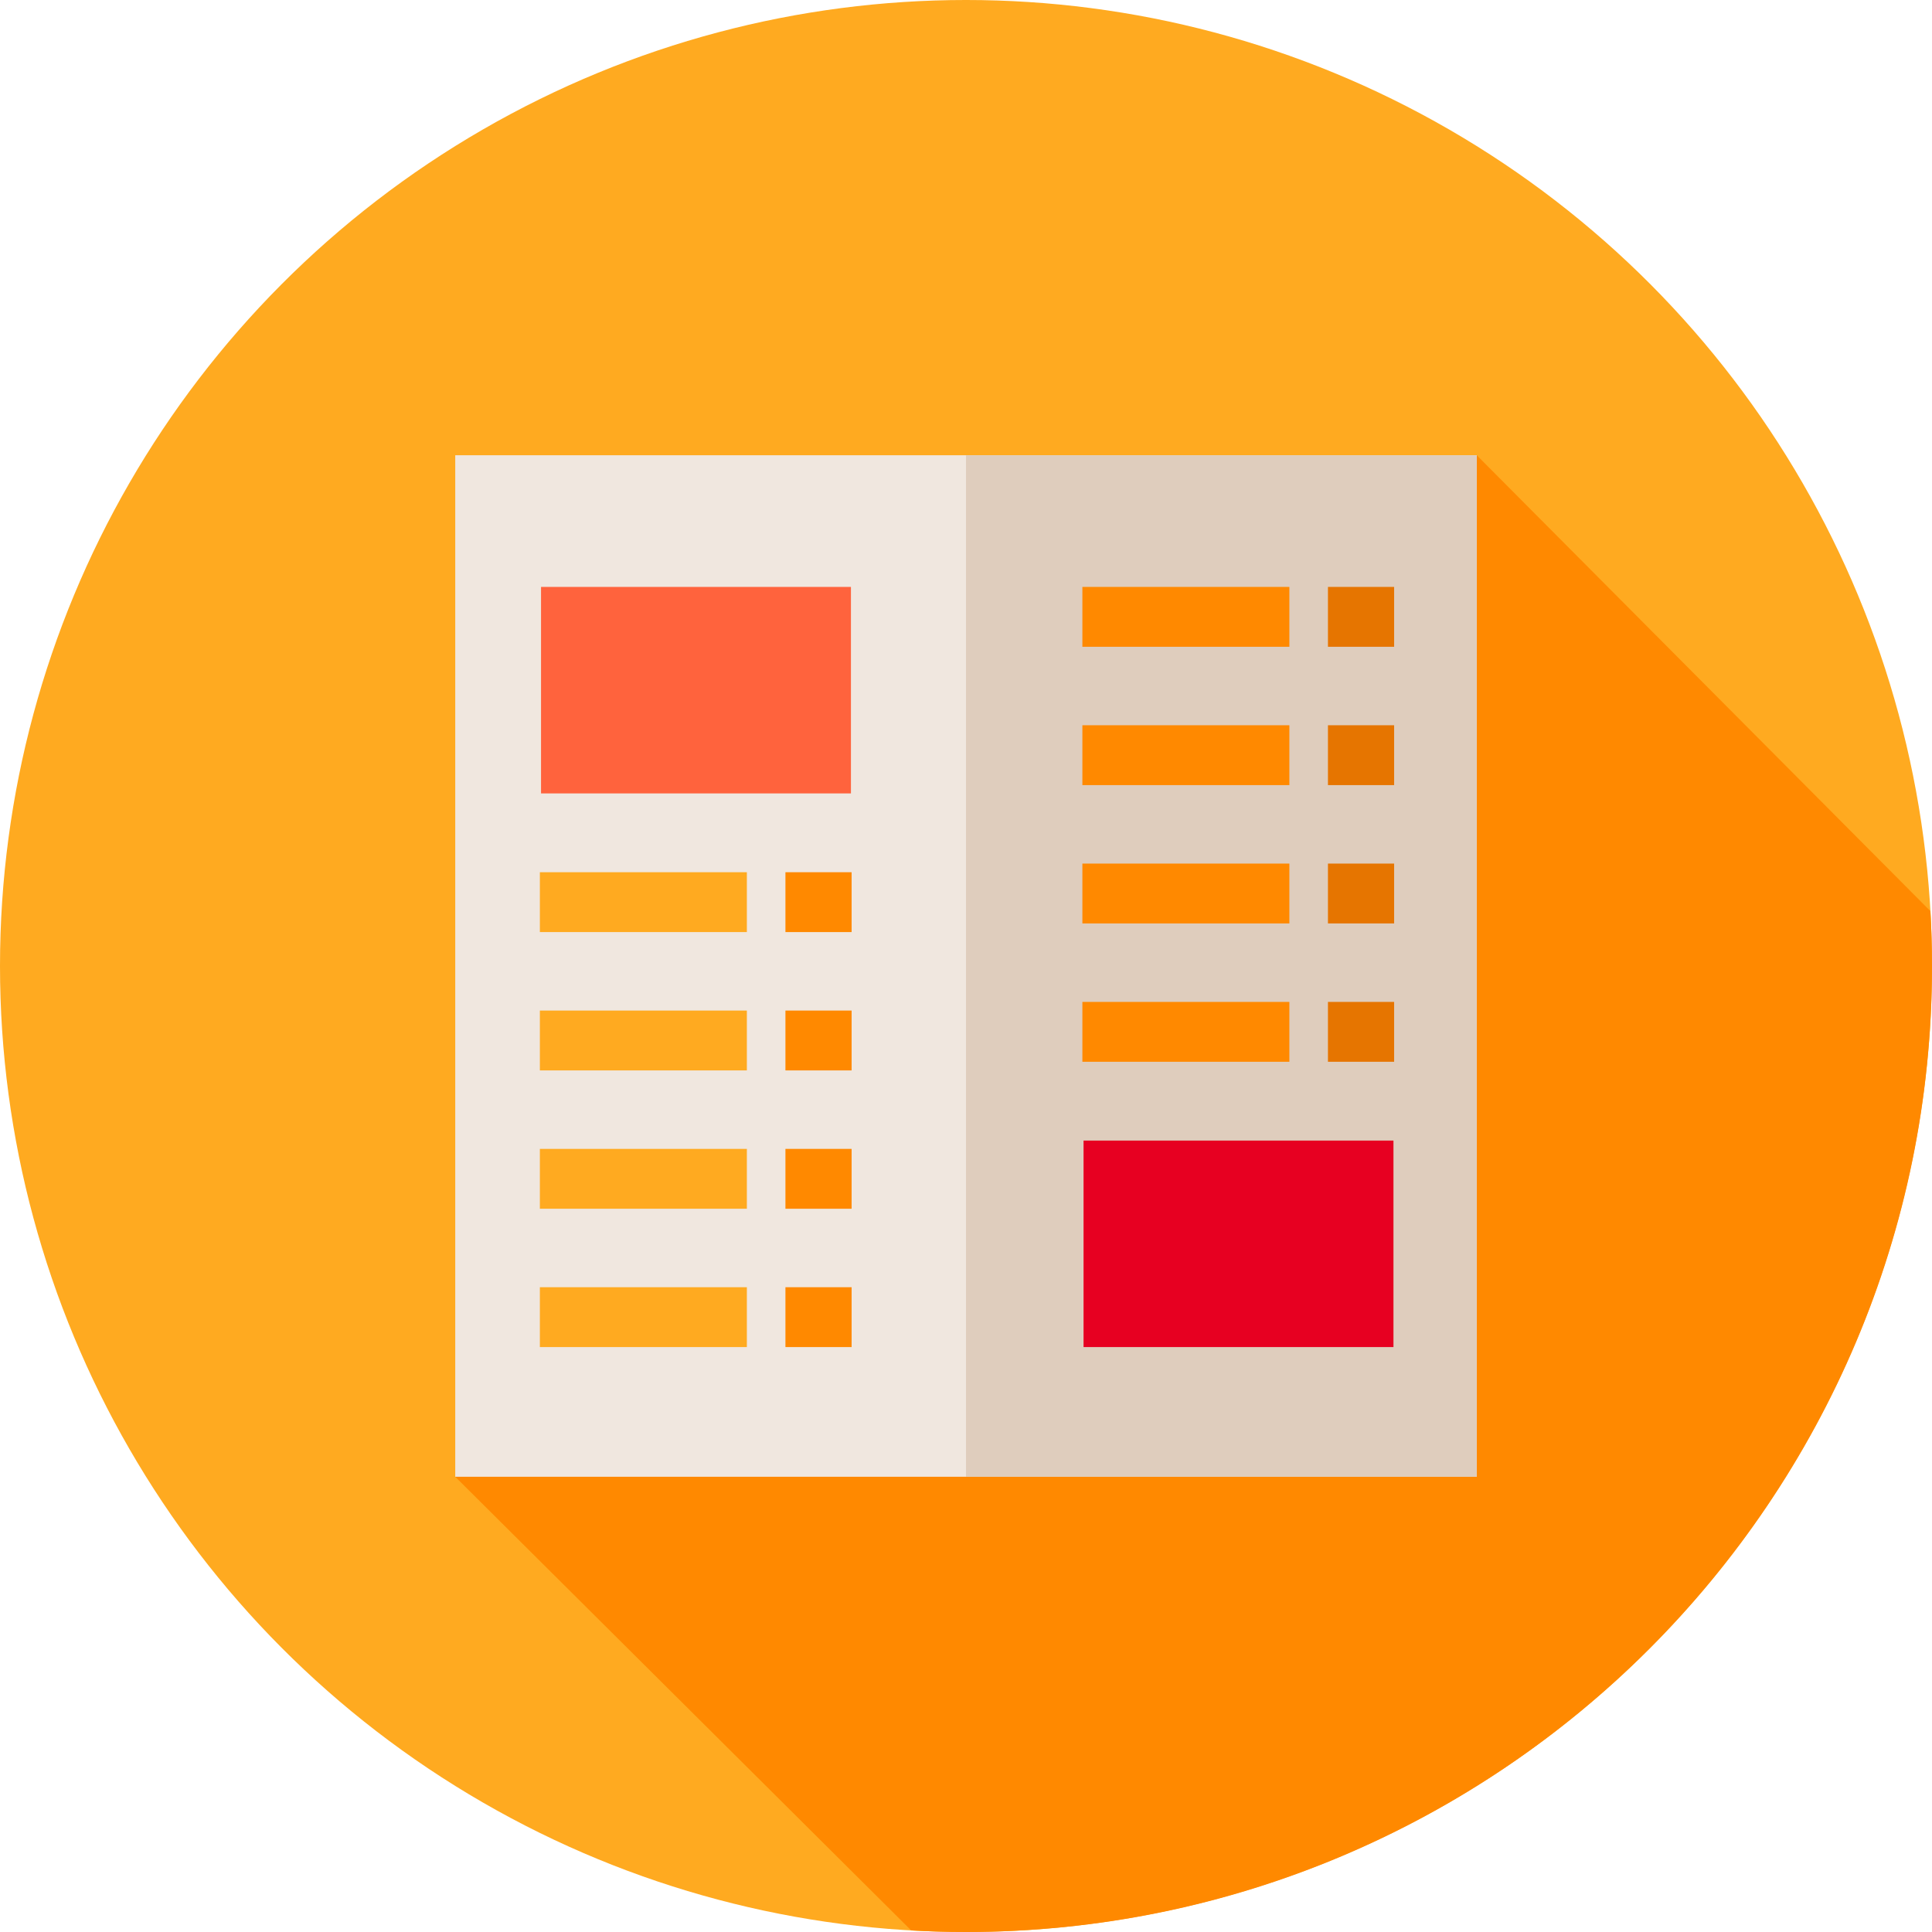 <?xml version="1.0" encoding="iso-8859-1"?>
<!-- Generator: Adobe Illustrator 21.0.0, SVG Export Plug-In . SVG Version: 6.00 Build 0)  -->
<svg xmlns="http://www.w3.org/2000/svg" xmlns:xlink="http://www.w3.org/1999/xlink" version="1.1" id="Capa_1" x="0px" y="0px" viewBox="0 0 512 512" style="enable-background:new 0 0 512 512;" xml:space="preserve" width="512" height="512">
<g>
	<circle style="fill:#FFAA20;" cx="256" cy="256" r="256"/>
	<path style="fill:#FF8900;" d="M512,256c0-4.88-0.15-9.724-0.419-14.537l-120.224-120.82L120.643,391.357l120.836,120.225   C246.287,511.85,251.126,512,256,512C397.385,512,512,397.385,512,256z"/>
	<g>
		<rect x="120.644" y="120.644" style="fill:#F0E7DF;" width="270.713" height="270.713"/>
		<rect x="256" y="120.644" style="fill:#DFCDBD;" width="135.356" height="270.713"/>
		<rect x="143.379" y="155.54" style="fill:#FF633D;" width="82.13" height="54.722"/>
		<rect x="208.149" y="231.149" style="fill:#FF8900;" width="17.536" height="15.862"/>
		<rect x="143.071" y="231.149" style="fill:#FFAA20;" width="54.856" height="15.862"/>
		<rect x="208.149" y="267.809" style="fill:#FF8900;" width="17.536" height="15.862"/>
		<rect x="143.071" y="267.809" style="fill:#FFAA20;" width="54.856" height="15.862"/>
		<rect x="208.149" y="304.467" style="fill:#FF8900;" width="17.536" height="15.862"/>
		<rect x="143.071" y="304.467" style="fill:#FFAA20;" width="54.856" height="15.862"/>
		<rect x="208.149" y="341.127" style="fill:#FF8900;" width="17.536" height="15.862"/>
		<rect x="143.071" y="341.127" style="fill:#FFAA20;" width="54.856" height="15.862"/>
		<rect x="287.151" y="302.266" style="fill:#E70021;" width="82.13" height="54.722"/>
		<rect x="351.921" y="265.517" style="fill:#E67500;" width="17.537" height="15.862"/>
		<rect x="286.843" y="265.517" style="fill:#FF8900;" width="54.856" height="15.862"/>
		<rect x="351.921" y="228.858" style="fill:#E67500;" width="17.537" height="15.862"/>
		<rect x="286.843" y="228.858" style="fill:#FF8900;" width="54.856" height="15.862"/>
		<rect x="351.921" y="192.199" style="fill:#E67500;" width="17.537" height="15.862"/>
		<rect x="286.843" y="192.199" style="fill:#FF8900;" width="54.856" height="15.862"/>
		<rect x="351.921" y="155.54" style="fill:#E67500;" width="17.537" height="15.862"/>
		<rect x="286.843" y="155.54" style="fill:#FF8900;" width="54.856" height="15.862"/>
	</g>
</g>















</svg>
